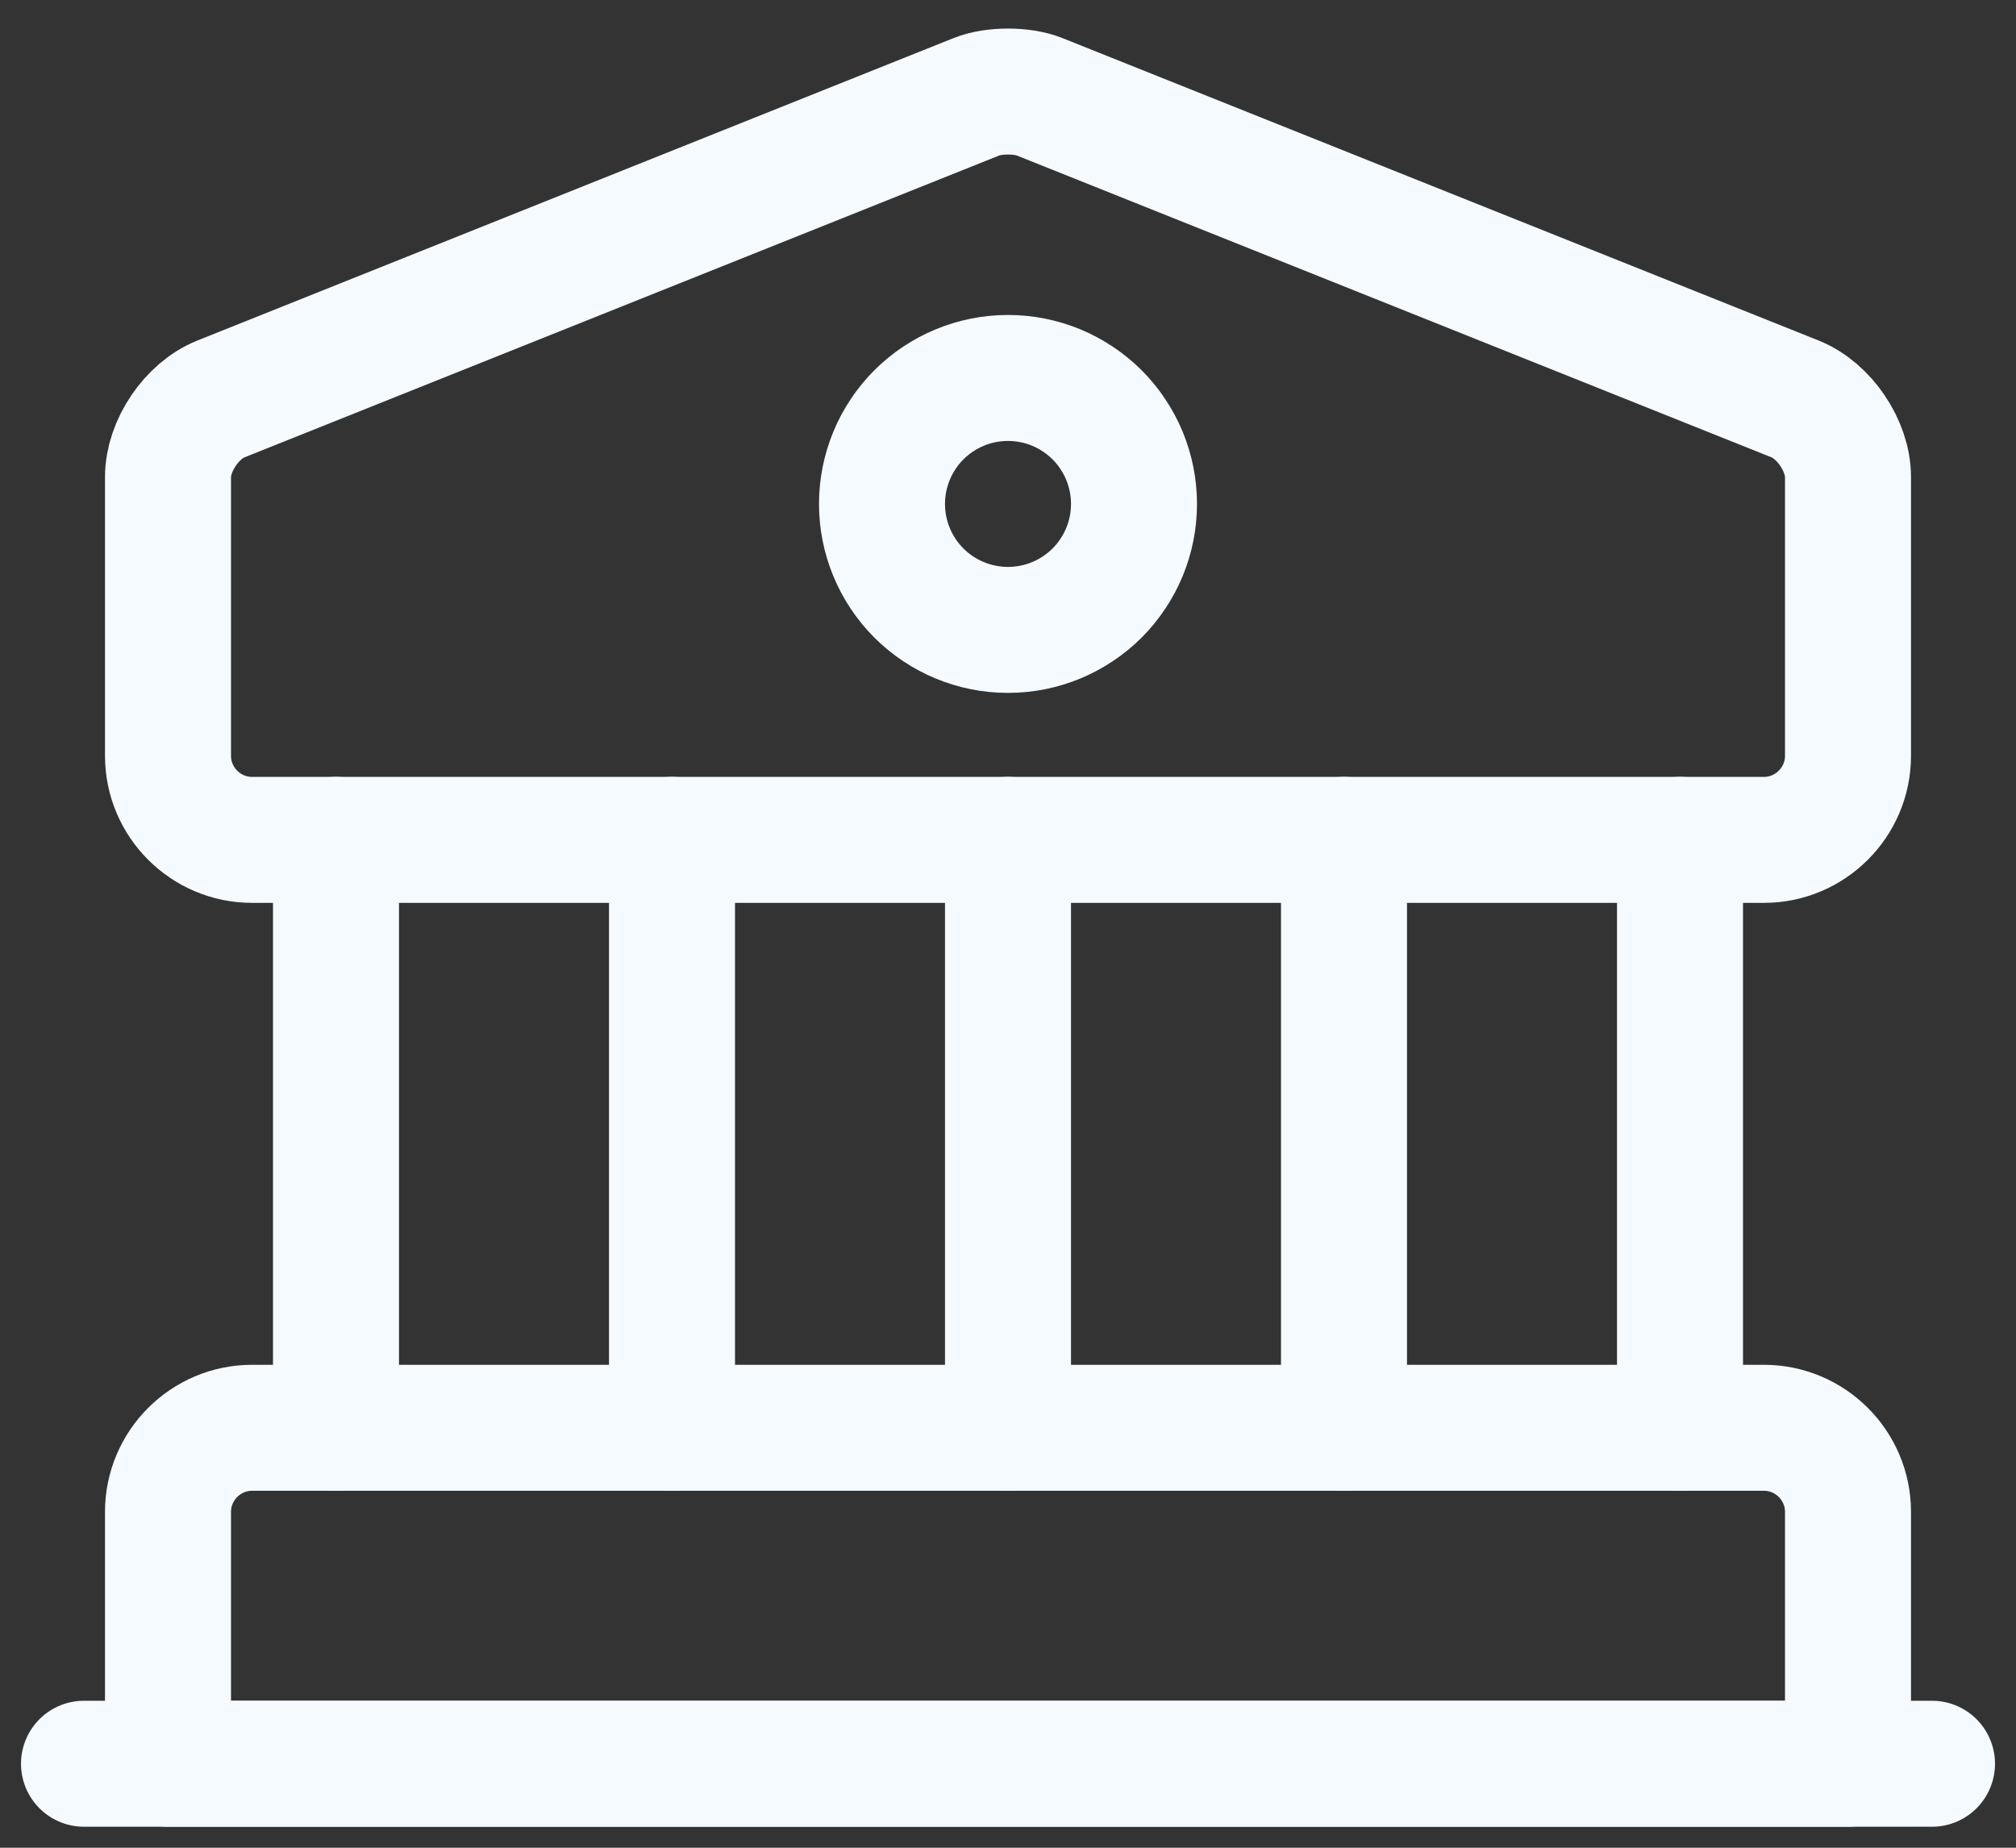 <svg width="24" height="22" viewBox="0 0 24 22" fill="none" xmlns="http://www.w3.org/2000/svg">
<rect x="0" y="0" width="24" height="22" fill="#333333" stroke="none"/>
<path d="M12.37 1.15L21.37 4.75C21.72 4.89 22 5.31 22 5.68V9C22 9.55 21.55 10 21 10H3C2.45 10 2 9.55 2 9V5.68C2 5.31 2.28 4.89 2.63 4.75L11.63 1.15C11.83 1.07 12.17 1.07 12.37 1.15Z" stroke="#F5FAFF" stroke-width="1.5" stroke-miterlimit="10" stroke-linecap="round" stroke-linejoin="round"/>
<path d="M22 21H2V18C2 17.45 2.45 17 3 17H21C21.55 17 22 17.45 22 18V21Z" stroke="#F5FAFF" stroke-width="1.5" stroke-miterlimit="10" stroke-linecap="round" stroke-linejoin="round"/>
<path d="M4 17V10" stroke="#F5FAFF" stroke-width="1.5" stroke-miterlimit="10" stroke-linecap="round" stroke-linejoin="round"/>
<path d="M8 17V10" stroke="#F5FAFF" stroke-width="1.5" stroke-miterlimit="10" stroke-linecap="round" stroke-linejoin="round"/>
<path d="M12 17V10" stroke="#F5FAFF" stroke-width="1.5" stroke-miterlimit="10" stroke-linecap="round" stroke-linejoin="round"/>
<path d="M16 17V10" stroke="#F5FAFF" stroke-width="1.5" stroke-miterlimit="10" stroke-linecap="round" stroke-linejoin="round"/>
<path d="M20 17V10" stroke="#F5FAFF" stroke-width="1.5" stroke-miterlimit="10" stroke-linecap="round" stroke-linejoin="round"/>
<path d="M1 21H23" stroke="#F5FAFF" stroke-width="1.5" stroke-miterlimit="10" stroke-linecap="round" stroke-linejoin="round"/>
<path d="M12 7.5C12.197 7.5 12.392 7.461 12.574 7.386C12.756 7.31 12.921 7.2 13.061 7.061C13.2 6.921 13.31 6.756 13.386 6.574C13.461 6.392 13.5 6.197 13.5 6C13.5 5.803 13.461 5.608 13.386 5.426C13.31 5.244 13.2 5.079 13.061 4.939C12.921 4.8 12.756 4.69 12.574 4.614C12.392 4.539 12.197 4.5 12 4.5C11.602 4.5 11.221 4.658 10.939 4.939C10.658 5.221 10.5 5.602 10.5 6C10.5 6.398 10.658 6.779 10.939 7.061C11.221 7.342 11.602 7.5 12 7.5V7.5Z" stroke="#F5FAFF" stroke-width="1.5" stroke-miterlimit="10" stroke-linecap="round" stroke-linejoin="round"/>
</svg>
